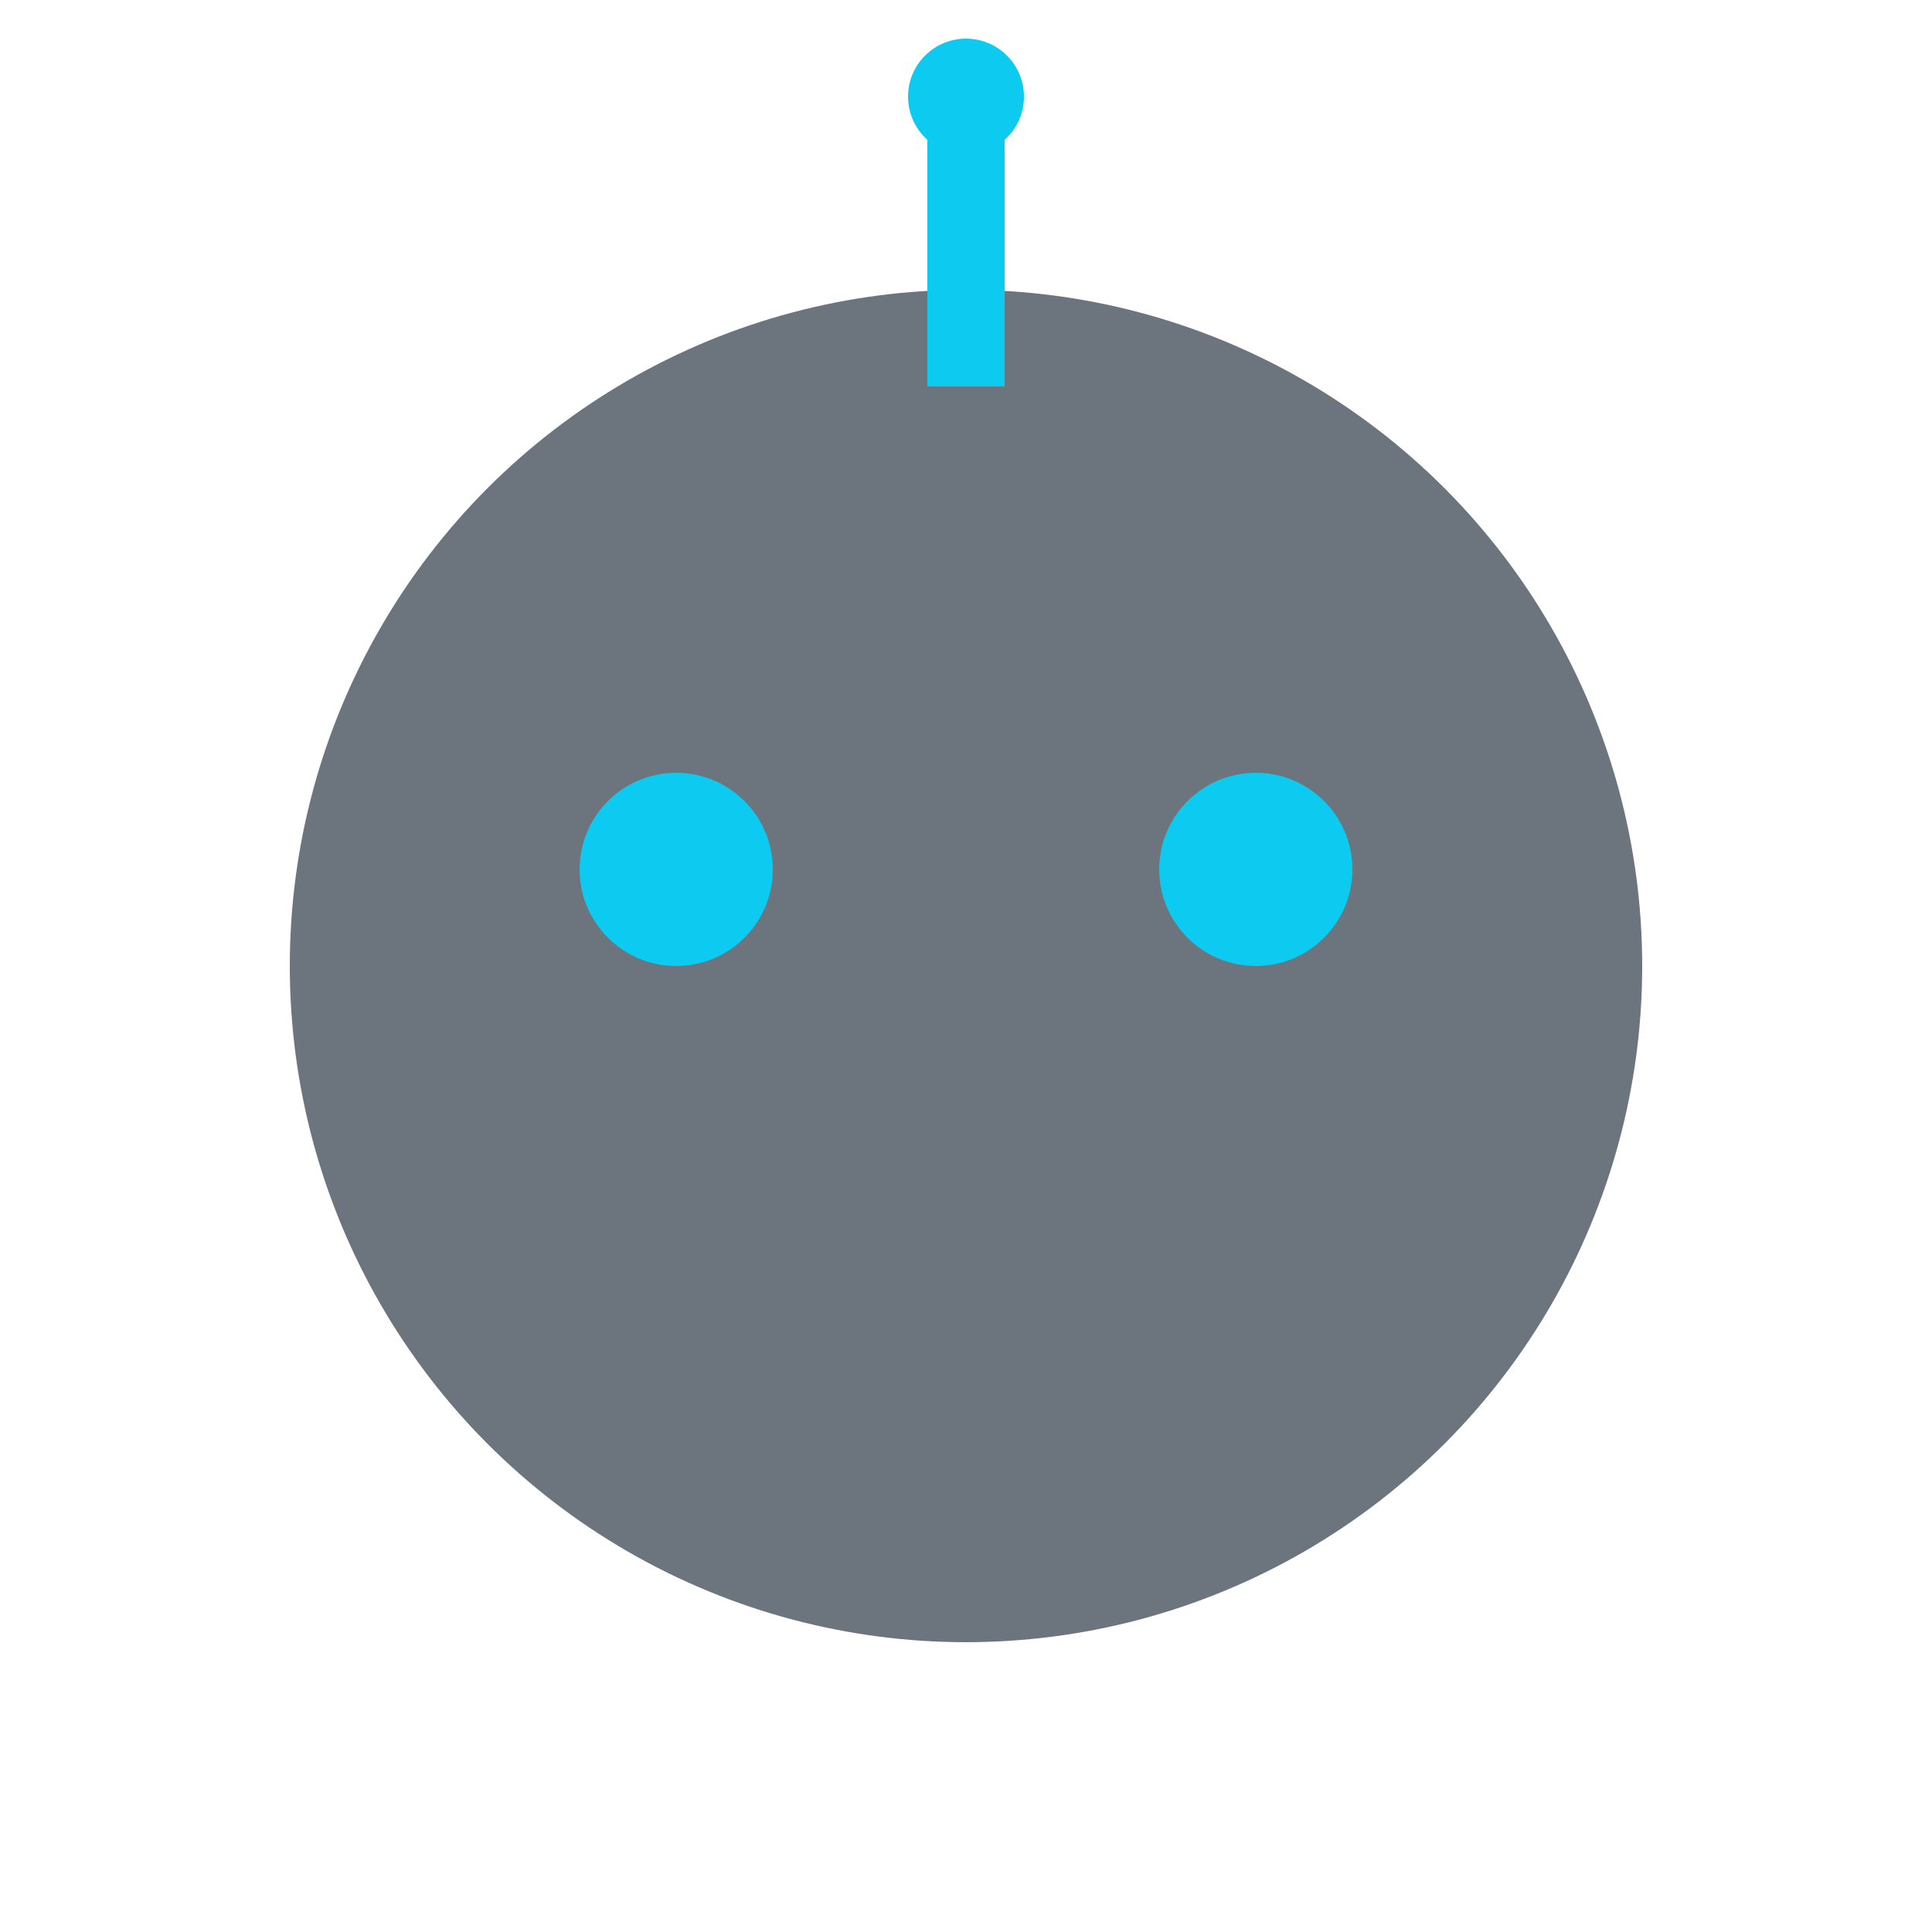 <svg xmlns="http://www.w3.org/2000/svg" viewBox="0 0 100 100">
    <style>
        .robot-part { fill: #6c757d; }
        .eye { fill: #0dcaf0; }
        .antenna { fill: #0dcaf0; }
    </style>
    <circle class="robot-part" cx="50" cy="50" r="35"/>
    <circle class="eye" cx="35" cy="45" r="5"/>
    <circle class="eye" cx="65" cy="45" r="5"/>
    <rect class="robot-part" x="35" y="60" width="30" height="5" rx="2.5"/>
    <rect class="antenna" x="48" y="5" width="4" height="15"/>
    <circle class="antenna" cx="50" cy="5" r="3"/>
</svg>
